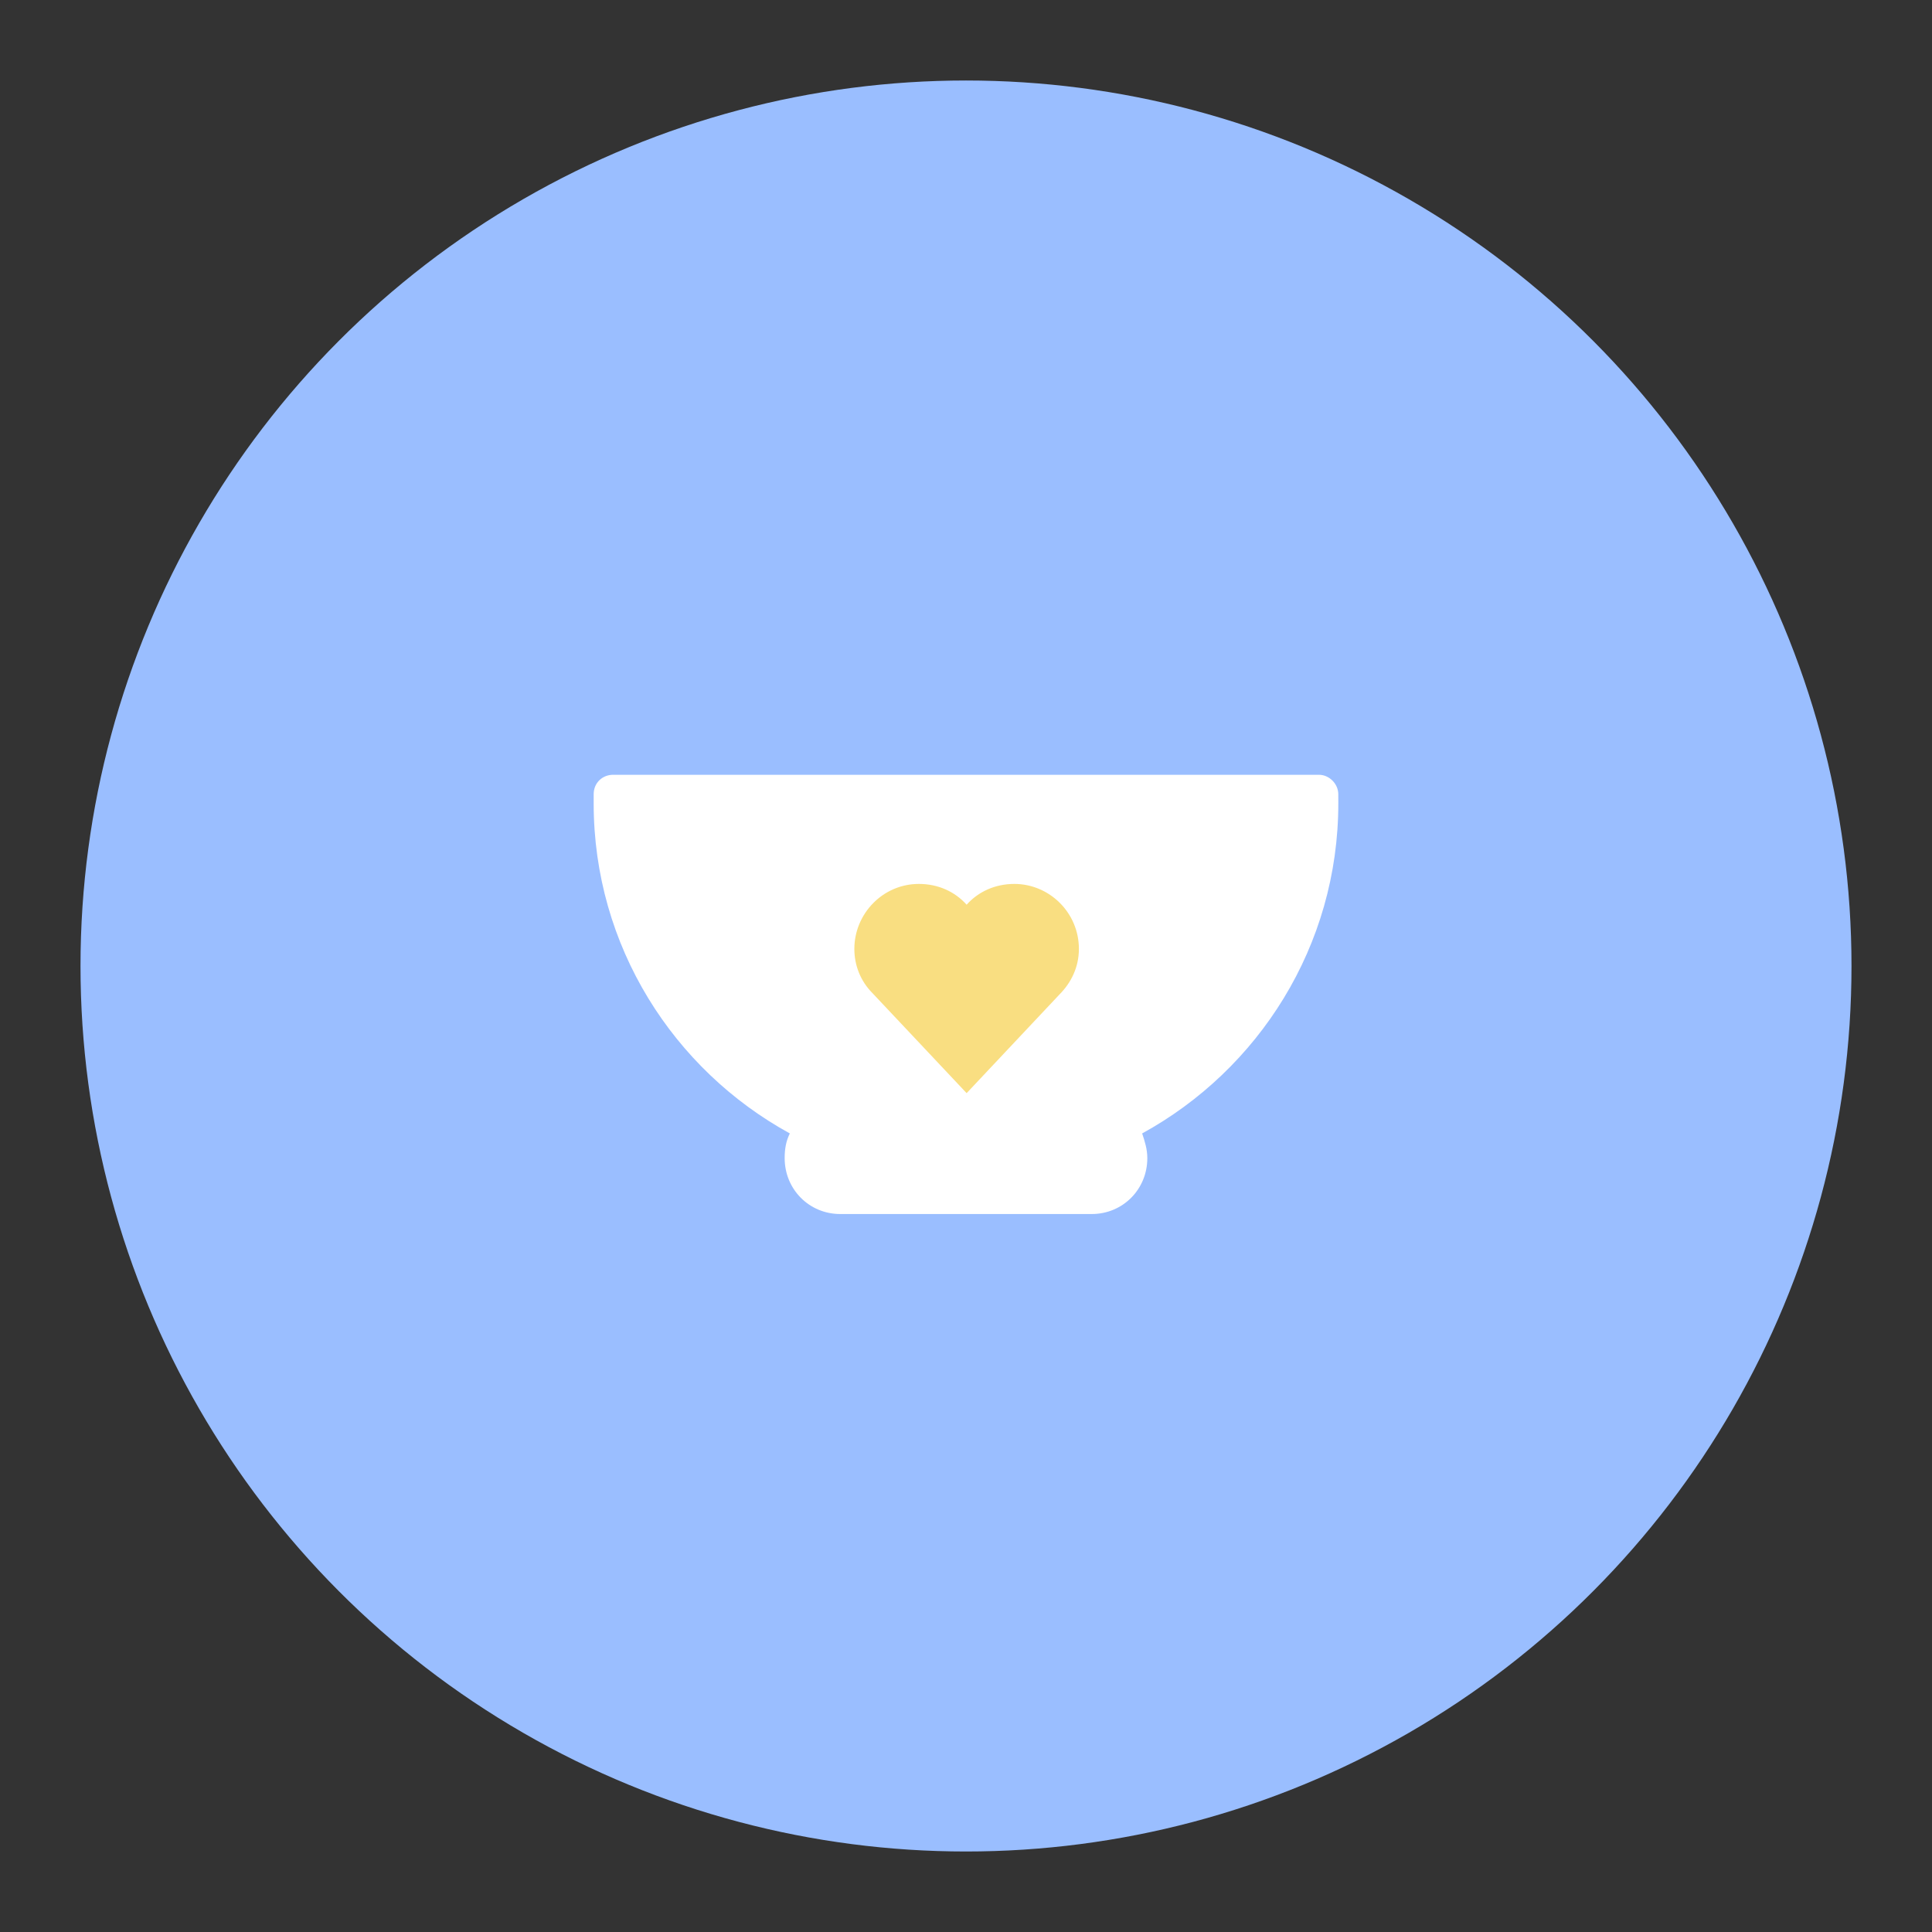 <?xml version="1.0" encoding="UTF-8" standalone="no"?>
<svg
   viewBox="0 0 192 192"
   version="1.1"
   id="svg16"
   sodipodi:docname="share_the_meal.svg"
   xml:space="preserve"
   inkscape:version="1.2.1 (9c6d41e410, 2022-07-14)"
   inkscape:export-filename="share_the_meal.png"
   inkscape:export-xdpi="96"
   inkscape:export-ydpi="96"
   xmlns:inkscape="http://www.inkscape.org/namespaces/inkscape"
   xmlns:sodipodi="http://sodipodi.sourceforge.net/DTD/sodipodi-0.dtd"
   xmlns="http://www.w3.org/2000/svg"
   xmlns:svg="http://www.w3.org/2000/svg"><rect x="0" y="0" width="192" height="192" fill="#333333" stroke="none"/><sodipodi:namedview
     id="namedview18"
     pagecolor="#ffffff"
     bordercolor="#000000"
     borderopacity="0.25"
     inkscape:showpageshadow="2"
     inkscape:pageopacity="0.0"
     inkscape:pagecheckerboard="0"
     inkscape:deskcolor="#d1d1d1"
     showgrid="false"
     inkscape:zoom="2.8394757"
     inkscape:cx="57.581053"
     inkscape:cy="124.6709"
     inkscape:window-width="1920"
     inkscape:window-height="1008"
     inkscape:window-x="0"
     inkscape:window-y="0"
     inkscape:window-maximized="1"
     inkscape:current-layer="svg16" /><defs
     id="defs4"><style
       id="style2">.a{fill:none;stroke:#b1b5bd;stroke-linecap:round;stroke-linejoin:round;isolation:isolate;opacity:0.63;}</style><clipPath
       id="clip0"><rect
         width="204"
         height="68"
         fill="white"
         style="--darkreader-inline-fill: #e8e6e3;"
         data-darkreader-inline-fill=""
         id="rect159" /></clipPath></defs><circle
     class="a"
     cx="96"
     cy="96"
     r="88"
     id="circle8"
     inkscape:label="background"
     style="stroke:none;fill:#9abeff;opacity:1" /><g
     id="g326"
     inkscape:label="template"
     style="display:none"><rect
       class="a"
       x="20"
       y="20"
       width="152"
       height="152"
       rx="10"
       id="rect6" /><circle
       class="a"
       cx="96"
       cy="96"
       r="36.5"
       id="circle10" /><rect
       class="a"
       x="32"
       y="8"
       width="128"
       height="176"
       rx="10"
       id="rect12"
       style="display:inline" /><rect
       class="a"
       x="8"
       y="32"
       width="176"
       height="128"
       rx="10"
       id="rect14"
       style="display:inline" /></g><g
     id="g319"
     transform="matrix(2.399,0,0,2.399,-134.306,-131.78)"
     style="stroke-width:0.417"><path
       d="m 111.423,87.888 v -0.054 c 0,-0.431 -0.374,-0.807 -0.802,-0.807 h -29.242 c -0.428,0 -0.802,0.323 -0.802,0.807 v 0.377 c 0,5.921 3.314,11.036 8.126,13.673 -0.16,0.323 -0.214,0.646 -0.214,1.023 0,1.292 1.016,2.315 2.299,2.315 h 10.425 c 1.283,0 2.299,-1.023 2.299,-2.315 0,-0.377 -0.107,-0.7 -0.214,-1.023 4.811,-2.638 8.126,-7.752 8.126,-13.673 z"
       fill="#ffffff"
       data-darkreader-inline-fill=""
       id="path145"
       style="fill:#ffffff;stroke-width:0.417"
       inkscape:label="bowl" /><path
       d="m 91.376,94.24 c 0,-1.454 1.176,-2.692 2.673,-2.692 0.802,0 1.497,0.323 1.978,0.861 0.481,-0.538 1.176,-0.861 1.978,-0.861 1.443,0 2.673,1.184 2.673,2.692 0,0.754 -0.321,1.4 -0.802,1.884 l -3.849,4.091 -3.902,-4.145 c -0.481,-0.484 -0.749,-1.131 -0.749,-1.83 z"
       fill="#ffe144"
       data-darkreader-inline-fill=""
       id="path149"
       style="fill:#f9de81;stroke-width:0.417"
       inkscape:label="heart" /></g></svg>
